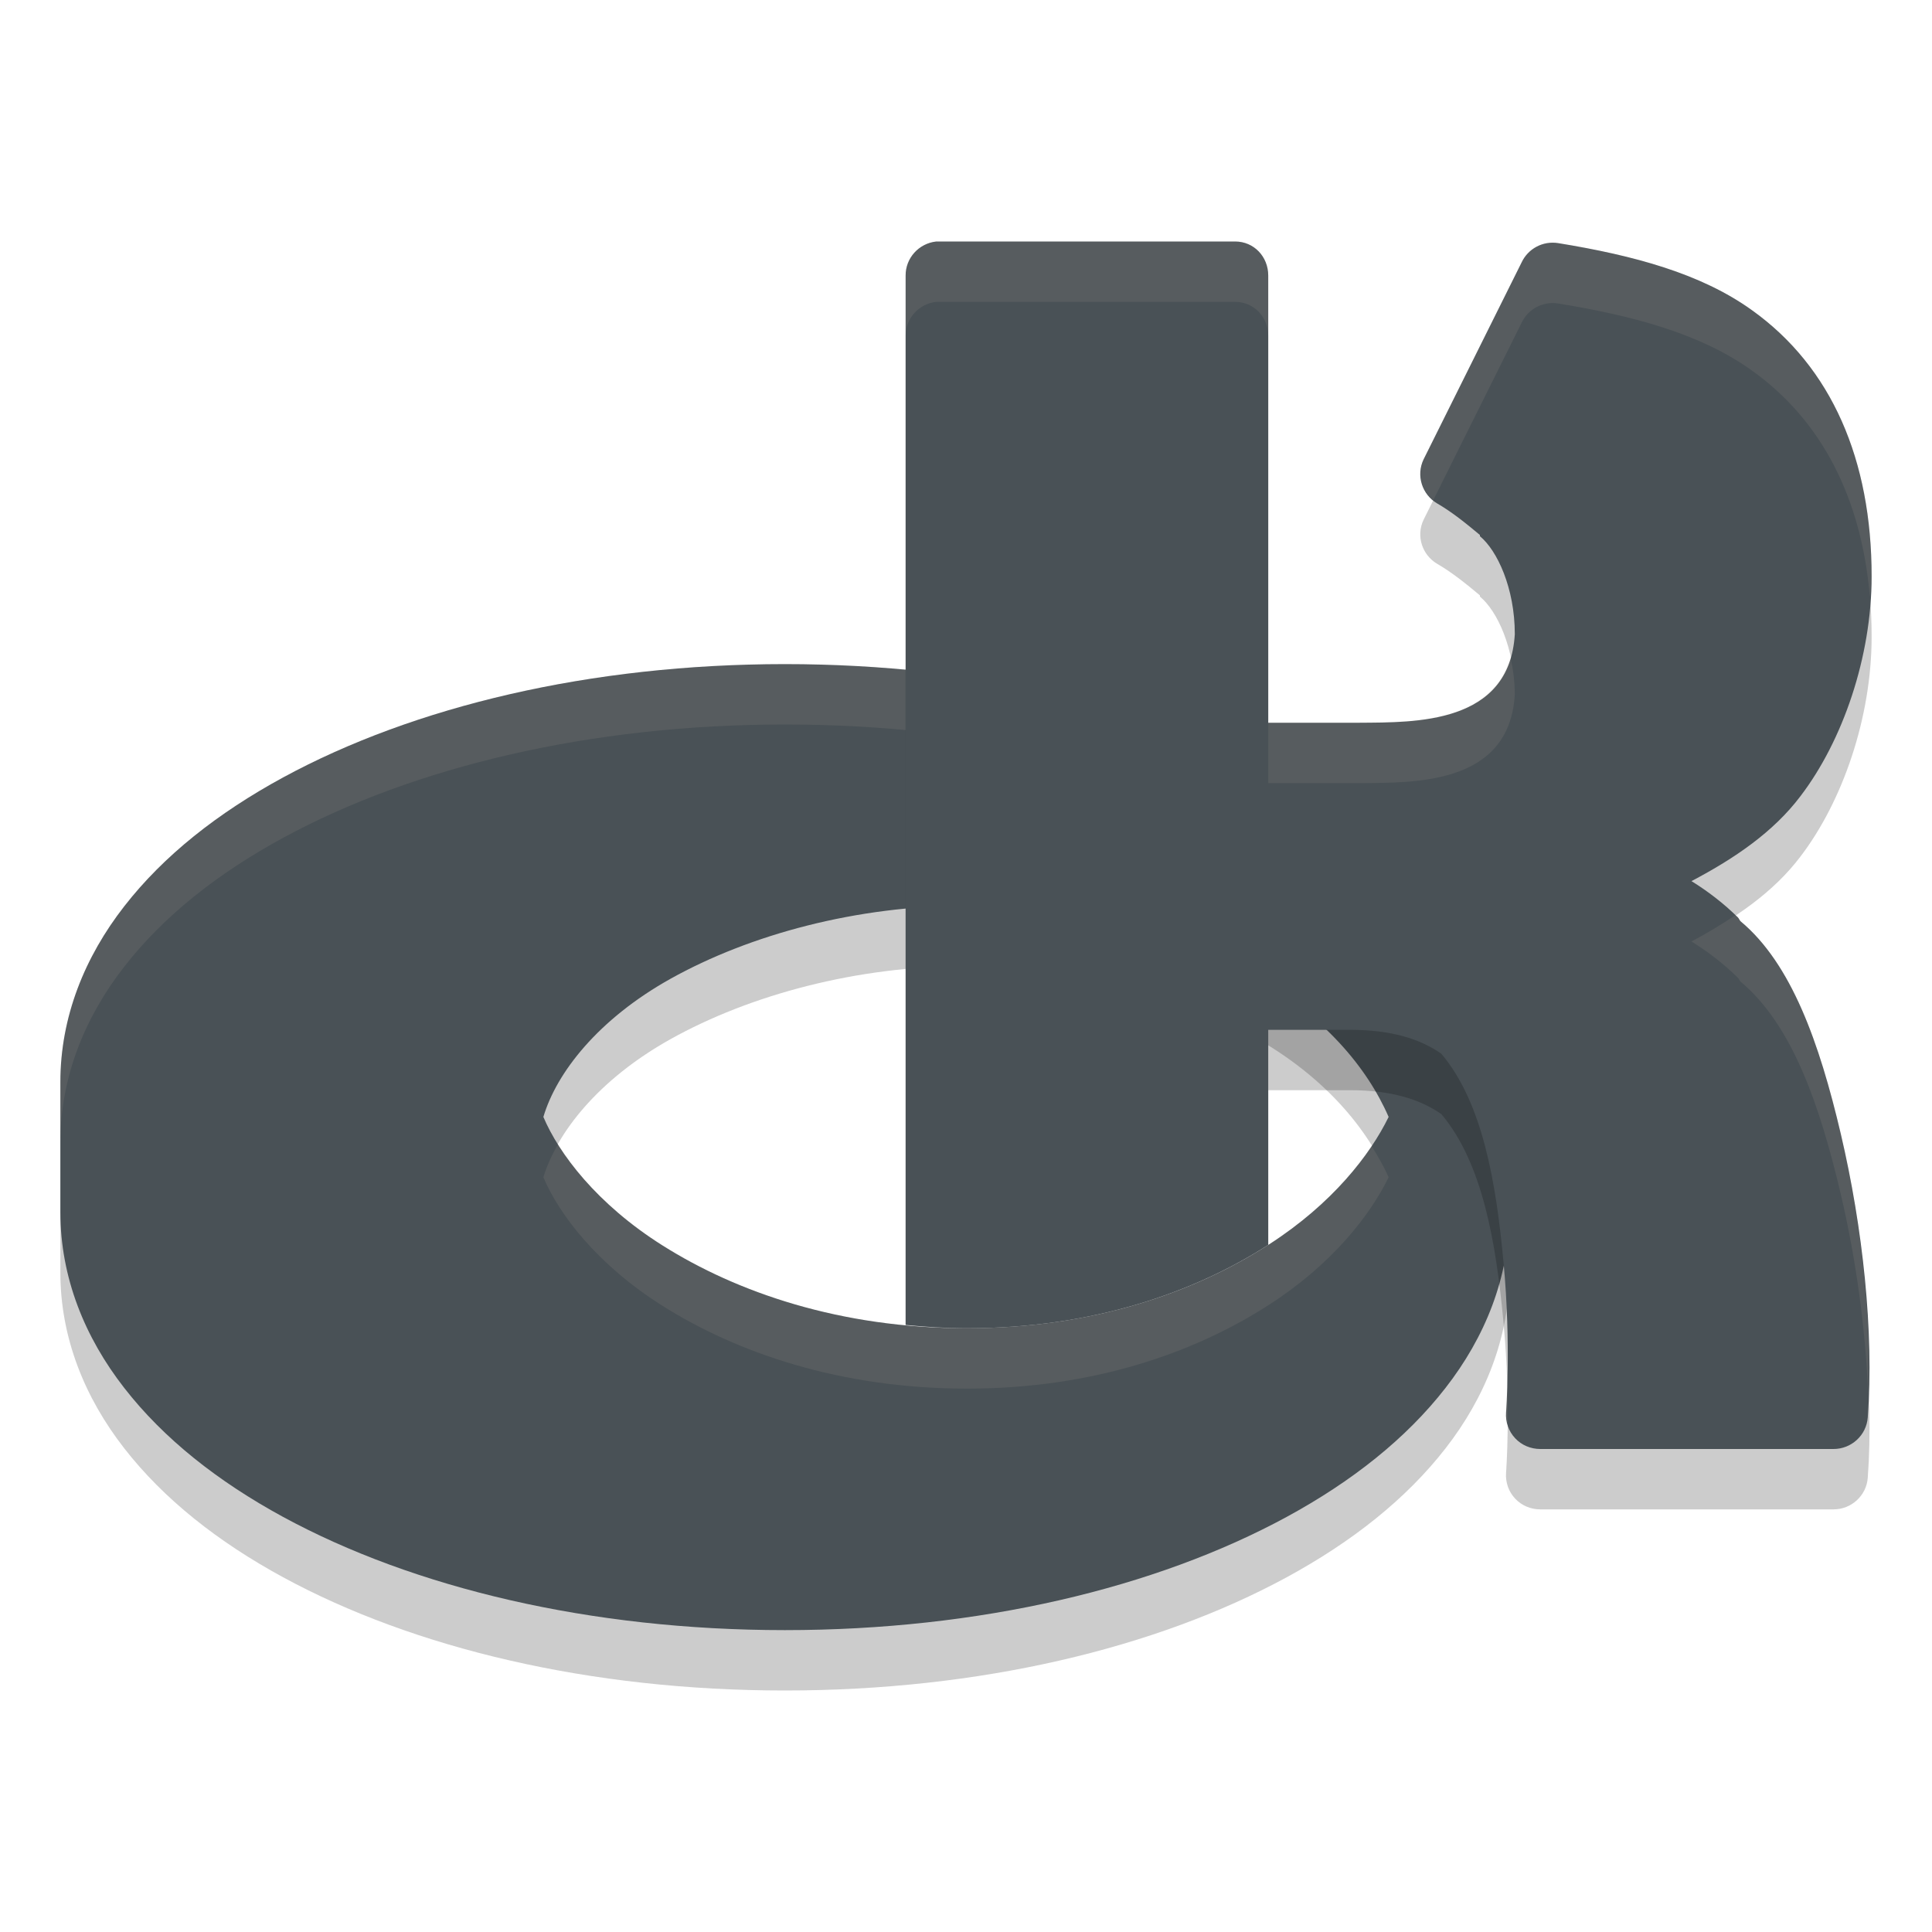 <svg xmlns="http://www.w3.org/2000/svg" width="32" height="32" x="0" y="0" version="1">
 <path style="opacity:0.2" d="M 13,12 C 9.778,12 6.857,12.7 4.689,13.877 3.606,14.466 2.711,15.172 2.059,16.01 1.406,16.847 1,17.84 1,18.922 v 2.156 c 0,1.081 0.406,2.075 1.059,2.912 0.652,0.837 1.547,1.546 2.631,2.135 C 6.857,27.302 9.778,28 13,28 c 3.222,0 6.143,-0.698 8.311,-1.875 1.084,-0.589 1.979,-1.297 2.631,-2.135 C 24.594,23.153 25,22.16 25,21.078 v -2.156 C 25,17.84 24.594,16.847 23.941,16.01 23.289,15.172 22.394,14.466 21.311,13.877 19.143,12.7 16.222,12 13,12 Z m 3.018,4 c 1.831,0 3.503,0.467 4.775,1.188 C 21.923,17.827 22.641,18.674 23,19.5 22.695,20.125 22.071,20.933 21.023,21.609 19.802,22.398 18.117,23 16.018,23 13.916,23 12.205,22.405 10.977,21.631 9.884,20.943 9.256,20.105 9,19.5 9.217,18.767 9.908,17.88 11.107,17.211 12.422,16.478 14.189,16 16.018,16 Z"/>
 <path style="fill:#495156" d="M 13 11 C 9.778 11 6.857 11.7 4.689 12.877 C 3.606 13.466 2.711 14.172 2.059 15.01 C 1.406 15.847 1 16.84 1 17.922 L 1 20.078 C 1 21.16 1.406 22.153 2.059 22.99 C 2.711 23.828 3.606 24.536 4.689 25.125 C 6.857 26.302 9.778 27 13 27 C 16.222 27 19.143 26.302 21.311 25.125 C 22.394 24.536 23.289 23.828 23.941 22.99 C 24.594 22.153 25 21.16 25 20.078 L 25 17.922 C 25 16.84 24.594 15.847 23.941 15.01 C 23.289 14.172 22.394 13.466 21.311 12.877 C 19.143 11.7 16.222 11 13 11 z M 16.018 15 C 17.848 15 19.52 15.467 20.793 16.188 C 21.923 16.827 22.641 17.674 23 18.5 C 22.695 19.125 22.071 19.933 21.023 20.609 C 19.802 21.398 18.117 22 16.018 22 C 13.916 22 12.205 21.405 10.977 20.631 C 9.884 19.943 9.256 19.105 9 18.5 C 9.217 17.767 9.908 16.88 11.107 16.211 C 12.422 15.478 14.189 15 16.018 15 z"/>
 <path style="fill:#d3c6aa;opacity:0.1" d="M 13 11 C 9.778 11 6.857 11.7 4.689 12.877 C 3.606 13.466 2.711 14.172 2.059 15.01 C 1.406 15.847 1 16.84 1 17.922 L 1 18.922 C 1 17.84 1.406 16.847 2.059 16.01 C 2.711 15.172 3.606 14.466 4.689 13.877 C 6.857 12.7 9.778 12 13 12 C 16.222 12 19.143 12.7 21.311 13.877 C 22.394 14.466 23.289 15.172 23.941 16.01 C 24.594 16.847 25 17.84 25 18.922 L 25 17.922 C 25 16.84 24.594 15.847 23.941 15.01 C 23.289 14.172 22.394 13.466 21.311 12.877 C 19.143 11.7 16.222 11 13 11 z M 9.242 18.951 C 9.135 19.14 9.052 19.324 9 19.5 C 9.256 20.105 9.884 20.943 10.977 21.631 C 12.205 22.405 13.916 23 16.018 23 C 18.117 23 19.802 22.398 21.023 21.609 C 22.071 20.933 22.695 20.125 23 19.5 C 22.925 19.327 22.825 19.155 22.719 18.982 C 22.366 19.509 21.817 20.097 21.023 20.609 C 19.802 21.398 18.117 22 16.018 22 C 13.916 22 12.205 21.405 10.977 20.631 C 10.135 20.1 9.575 19.484 9.242 18.951 z"/>
 <path style="opacity:0.2" d="M 15.508 5 C 15.218 5.031 14.998 5.275 15 5.564 L 15 21.945 C 15.329 21.977 15.666 22 16.018 22 C 18.108 22 19.786 21.402 21.006 20.619 L 21.006 18.057 L 22.354 18.057 C 23.046 18.057 23.519 18.207 23.873 18.453 C 24.558 19.265 24.78 20.584 24.904 21.918 C 25.031 23.279 24.945 24.396 24.945 24.396 C 24.934 24.553 24.988 24.708 25.096 24.822 C 25.203 24.937 25.354 25 25.512 25 L 30.367 25 C 30.665 25.001 30.914 24.772 30.936 24.477 C 31.041 23.066 30.853 21.33 30.49 19.783 C 30.134 18.267 29.671 16.961 28.828 16.258 C 28.811 16.241 28.804 16.214 28.787 16.197 C 28.548 15.961 28.287 15.762 28.016 15.594 C 28.735 15.216 29.375 14.779 29.822 14.186 C 30.521 13.27 31 11.882 31 10.545 C 31 8.623 30.341 7.081 29.014 6.135 C 28.171 5.53 27.061 5.231 25.809 5.027 C 25.556 4.986 25.308 5.118 25.201 5.35 L 23.578 8.611 C 23.453 8.874 23.552 9.189 23.803 9.338 C 24.047 9.479 24.28 9.667 24.512 9.861 C 24.512 9.868 24.512 9.874 24.512 9.881 C 24.798 10.117 25.09 10.74 25.09 11.504 C 25.001 12.999 23.438 12.964 22.521 12.971 L 21.006 12.971 L 21.006 5.564 C 21.006 5.253 20.771 5 20.457 5 L 15.568 5 C 15.548 4.999 15.528 4.999 15.508 5 z"/>
 <path style="fill:#495156" d="M 15.508 4 C 15.218 4.031 14.998 4.275 15 4.564 L 15 21.945 C 15.329 21.977 15.666 22 16.018 22 C 18.108 22 19.786 21.402 21.006 20.619 L 21.006 17.057 L 22.354 17.057 C 23.046 17.057 23.519 17.207 23.873 17.453 C 24.558 18.265 24.78 19.584 24.904 20.918 C 25.031 22.279 24.945 23.396 24.945 23.396 C 24.934 23.553 24.988 23.708 25.096 23.822 C 25.203 23.937 25.354 24 25.512 24 L 30.367 24 C 30.665 24.001 30.914 23.772 30.936 23.477 C 31.041 22.066 30.853 20.33 30.49 18.783 C 30.134 17.267 29.671 15.961 28.828 15.258 C 28.811 15.241 28.804 15.214 28.787 15.197 C 28.548 14.961 28.287 14.762 28.016 14.594 C 28.735 14.216 29.375 13.779 29.822 13.186 C 30.521 12.27 31 10.882 31 9.545 C 31 7.623 30.341 6.081 29.014 5.135 C 28.171 4.53 27.061 4.231 25.809 4.027 C 25.556 3.986 25.308 4.118 25.201 4.35 L 23.578 7.611 C 23.453 7.874 23.552 8.189 23.803 8.338 C 24.047 8.479 24.28 8.667 24.512 8.861 C 24.512 8.868 24.512 8.874 24.512 8.881 C 24.798 9.117 25.09 9.74 25.09 10.504 C 25.001 11.999 23.438 11.964 22.521 11.971 L 21.006 11.971 L 21.006 4.564 C 21.006 4.253 20.771 4 20.457 4 L 15.568 4 C 15.548 3.999 15.528 3.999 15.508 4 z"/>
 <path style="opacity:0.1;fill:#d3c6aa" d="M 15.508 4 C 15.218 4.031 14.998 4.275 15 4.564 L 15 5.564 C 14.998 5.275 15.218 5.031 15.508 5 C 15.528 4.999 15.548 4.999 15.568 5 L 20.457 5 C 20.771 5 21.006 5.253 21.006 5.564 L 21.006 4.564 C 21.006 4.253 20.771 4 20.457 4 L 15.568 4 C 15.548 3.999 15.528 3.999 15.508 4 z M 25.621 4.027 C 25.44 4.058 25.281 4.176 25.201 4.35 L 23.578 7.611 C 23.466 7.848 23.542 8.122 23.74 8.283 L 25.201 5.35 C 25.308 5.118 25.556 4.986 25.809 5.027 C 27.061 5.231 28.171 5.53 29.014 6.135 C 30.186 6.97 30.834 8.271 30.971 9.887 C 30.977 9.772 31 9.659 31 9.545 C 31 7.623 30.341 6.081 29.014 5.135 C 28.171 4.53 27.061 4.231 25.809 4.027 C 25.745 4.017 25.682 4.017 25.621 4.027 z M 25.016 10.877 C 24.7 11.981 23.351 11.965 22.521 11.971 L 21.006 11.971 L 21.006 12.971 L 22.521 12.971 C 23.438 12.964 25.001 12.999 25.09 11.504 C 25.09 11.279 25.059 11.071 25.016 10.877 z M 28.744 15.158 C 28.513 15.312 28.272 15.459 28.016 15.594 C 28.287 15.762 28.548 15.961 28.787 16.197 C 28.804 16.214 28.811 16.241 28.828 16.258 C 29.671 16.961 30.134 18.267 30.49 19.783 C 30.742 20.855 30.899 22.012 30.943 23.094 C 30.995 21.757 30.822 20.197 30.49 18.783 C 30.134 17.267 29.671 15.961 28.828 15.258 C 28.811 15.241 28.804 15.214 28.787 15.197 C 28.773 15.183 28.758 15.172 28.744 15.158 z M 24.965 22.879 C 24.957 23.122 24.945 23.396 24.945 23.396 C 24.941 23.463 24.955 23.529 24.973 23.592 C 24.974 23.381 24.974 23.146 24.965 22.879 z"/>
</svg>
